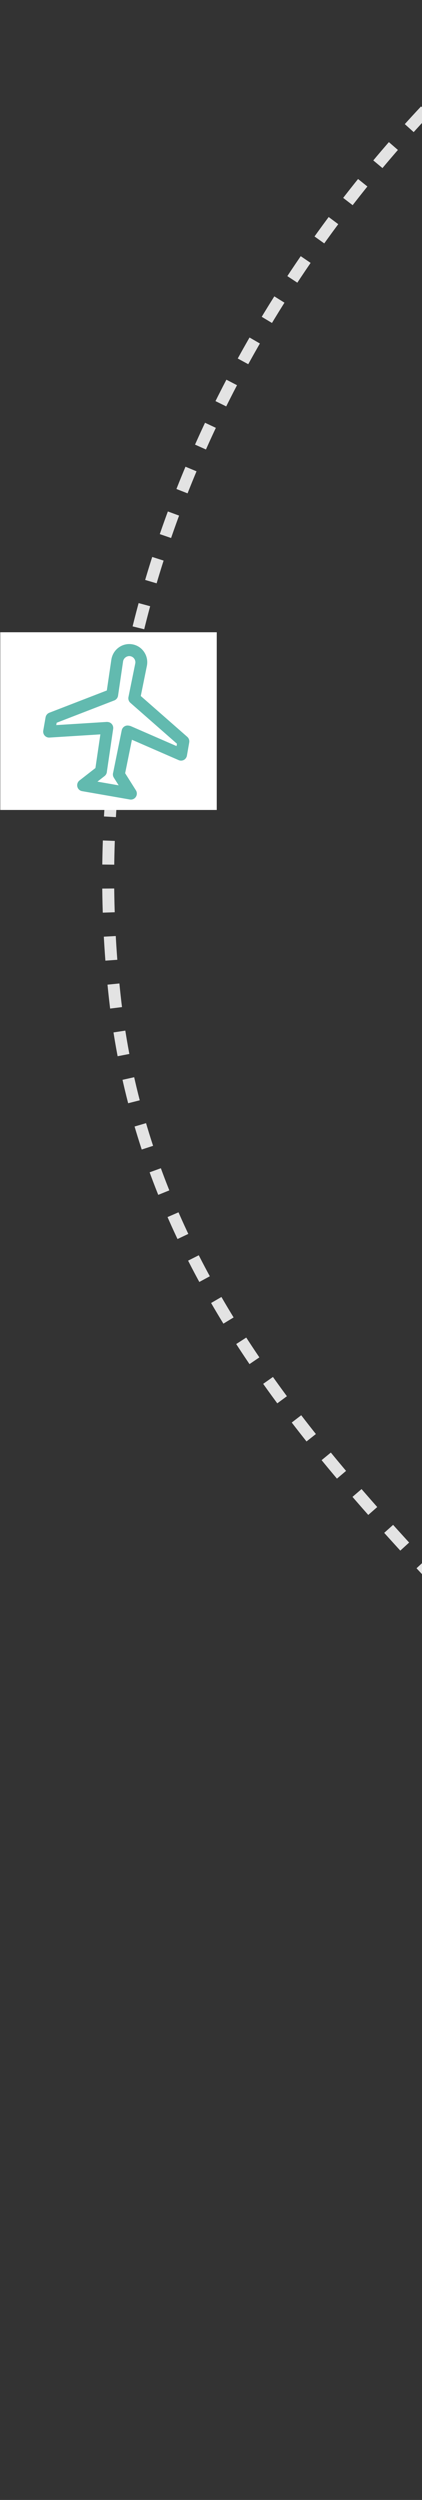 <svg width="247" height="1463" viewBox="0 0 247 1463" fill="none" xmlns="http://www.w3.org/2000/svg">
<rect x="0" y="0" width="247" height="1463" fill="#333333" stroke="none"/>
<path d="M495.575 1461.55C571.705 1033.11 107.395 949.183 67.171 583.284C26.946 217.384 315.051 3.383 315.051 3.383" stroke="#E3E3E3" stroke-width="7" stroke-dasharray="14 14"/>
<rect width="126.706" height="104" transform="matrix(-1 0 0 1 126.864 370)" fill="white"/>
<path d="M84.277 381.435C82.66 379.099 80.239 377.546 77.458 377.061C74.678 376.576 71.873 377.216 69.559 378.864C67.246 380.511 65.701 382.97 65.194 385.881L62.519 404.073L28.863 417.104C27.716 417.548 26.882 418.569 26.67 419.792L25.319 427.527C25.133 428.587 25.438 429.674 26.145 430.475C26.851 431.276 27.883 431.705 28.944 431.638L58.744 429.763L55.85 449.465L46.526 456.742C45.432 457.595 44.938 459.021 45.263 460.375C45.59 461.729 46.678 462.756 48.035 462.993L76.018 467.881C76.942 468.043 77.874 467.817 78.617 467.288C78.963 467.041 79.269 466.729 79.513 466.358C80.279 465.196 80.297 463.687 79.557 462.513L73.25 452.5L77.218 432.911L104.598 444.852C105.574 445.278 106.691 445.226 107.629 444.713C108.567 444.195 109.223 443.28 109.409 442.217L110.759 434.482C110.972 433.267 110.541 432.03 109.621 431.221L82.401 407.312L86.023 389.422C86.514 386.607 85.896 383.769 84.277 381.435ZM79.193 388.131L75.181 407.941C74.93 409.184 75.359 410.466 76.301 411.296L103.569 435.246L103.329 436.624L76.596 424.964C76.346 424.855 76.082 424.776 75.814 424.729L75.25 424.631C74.306 424.466 73.381 424.704 72.652 425.223C71.948 425.725 71.425 426.488 71.238 427.406L66.228 452.166C66.236 452.117 66.246 452.067 66.248 452.06C66.213 452.188 66.179 452.316 66.15 452.45C65.956 453.356 66.122 454.302 66.614 455.083L69.451 459.588L57.027 457.418L61.219 454.146C61.951 453.574 62.429 452.732 62.551 451.806C62.566 451.687 62.576 451.57 62.587 451.42L66.243 426.534C66.521 424.647 65.264 422.887 63.41 422.563L63.206 422.527C62.94 422.481 62.67 422.465 62.401 422.482L32.932 424.337L33.172 422.96L66.888 409.905C68.064 409.449 68.911 408.384 69.097 407.122L72.055 386.98C72.392 385.051 74.344 383.664 76.246 383.996C77.196 384.162 78.024 384.693 78.578 385.492C79.131 386.29 79.343 387.261 79.193 388.131Z" fill="#62BAAF"/>
</svg>
